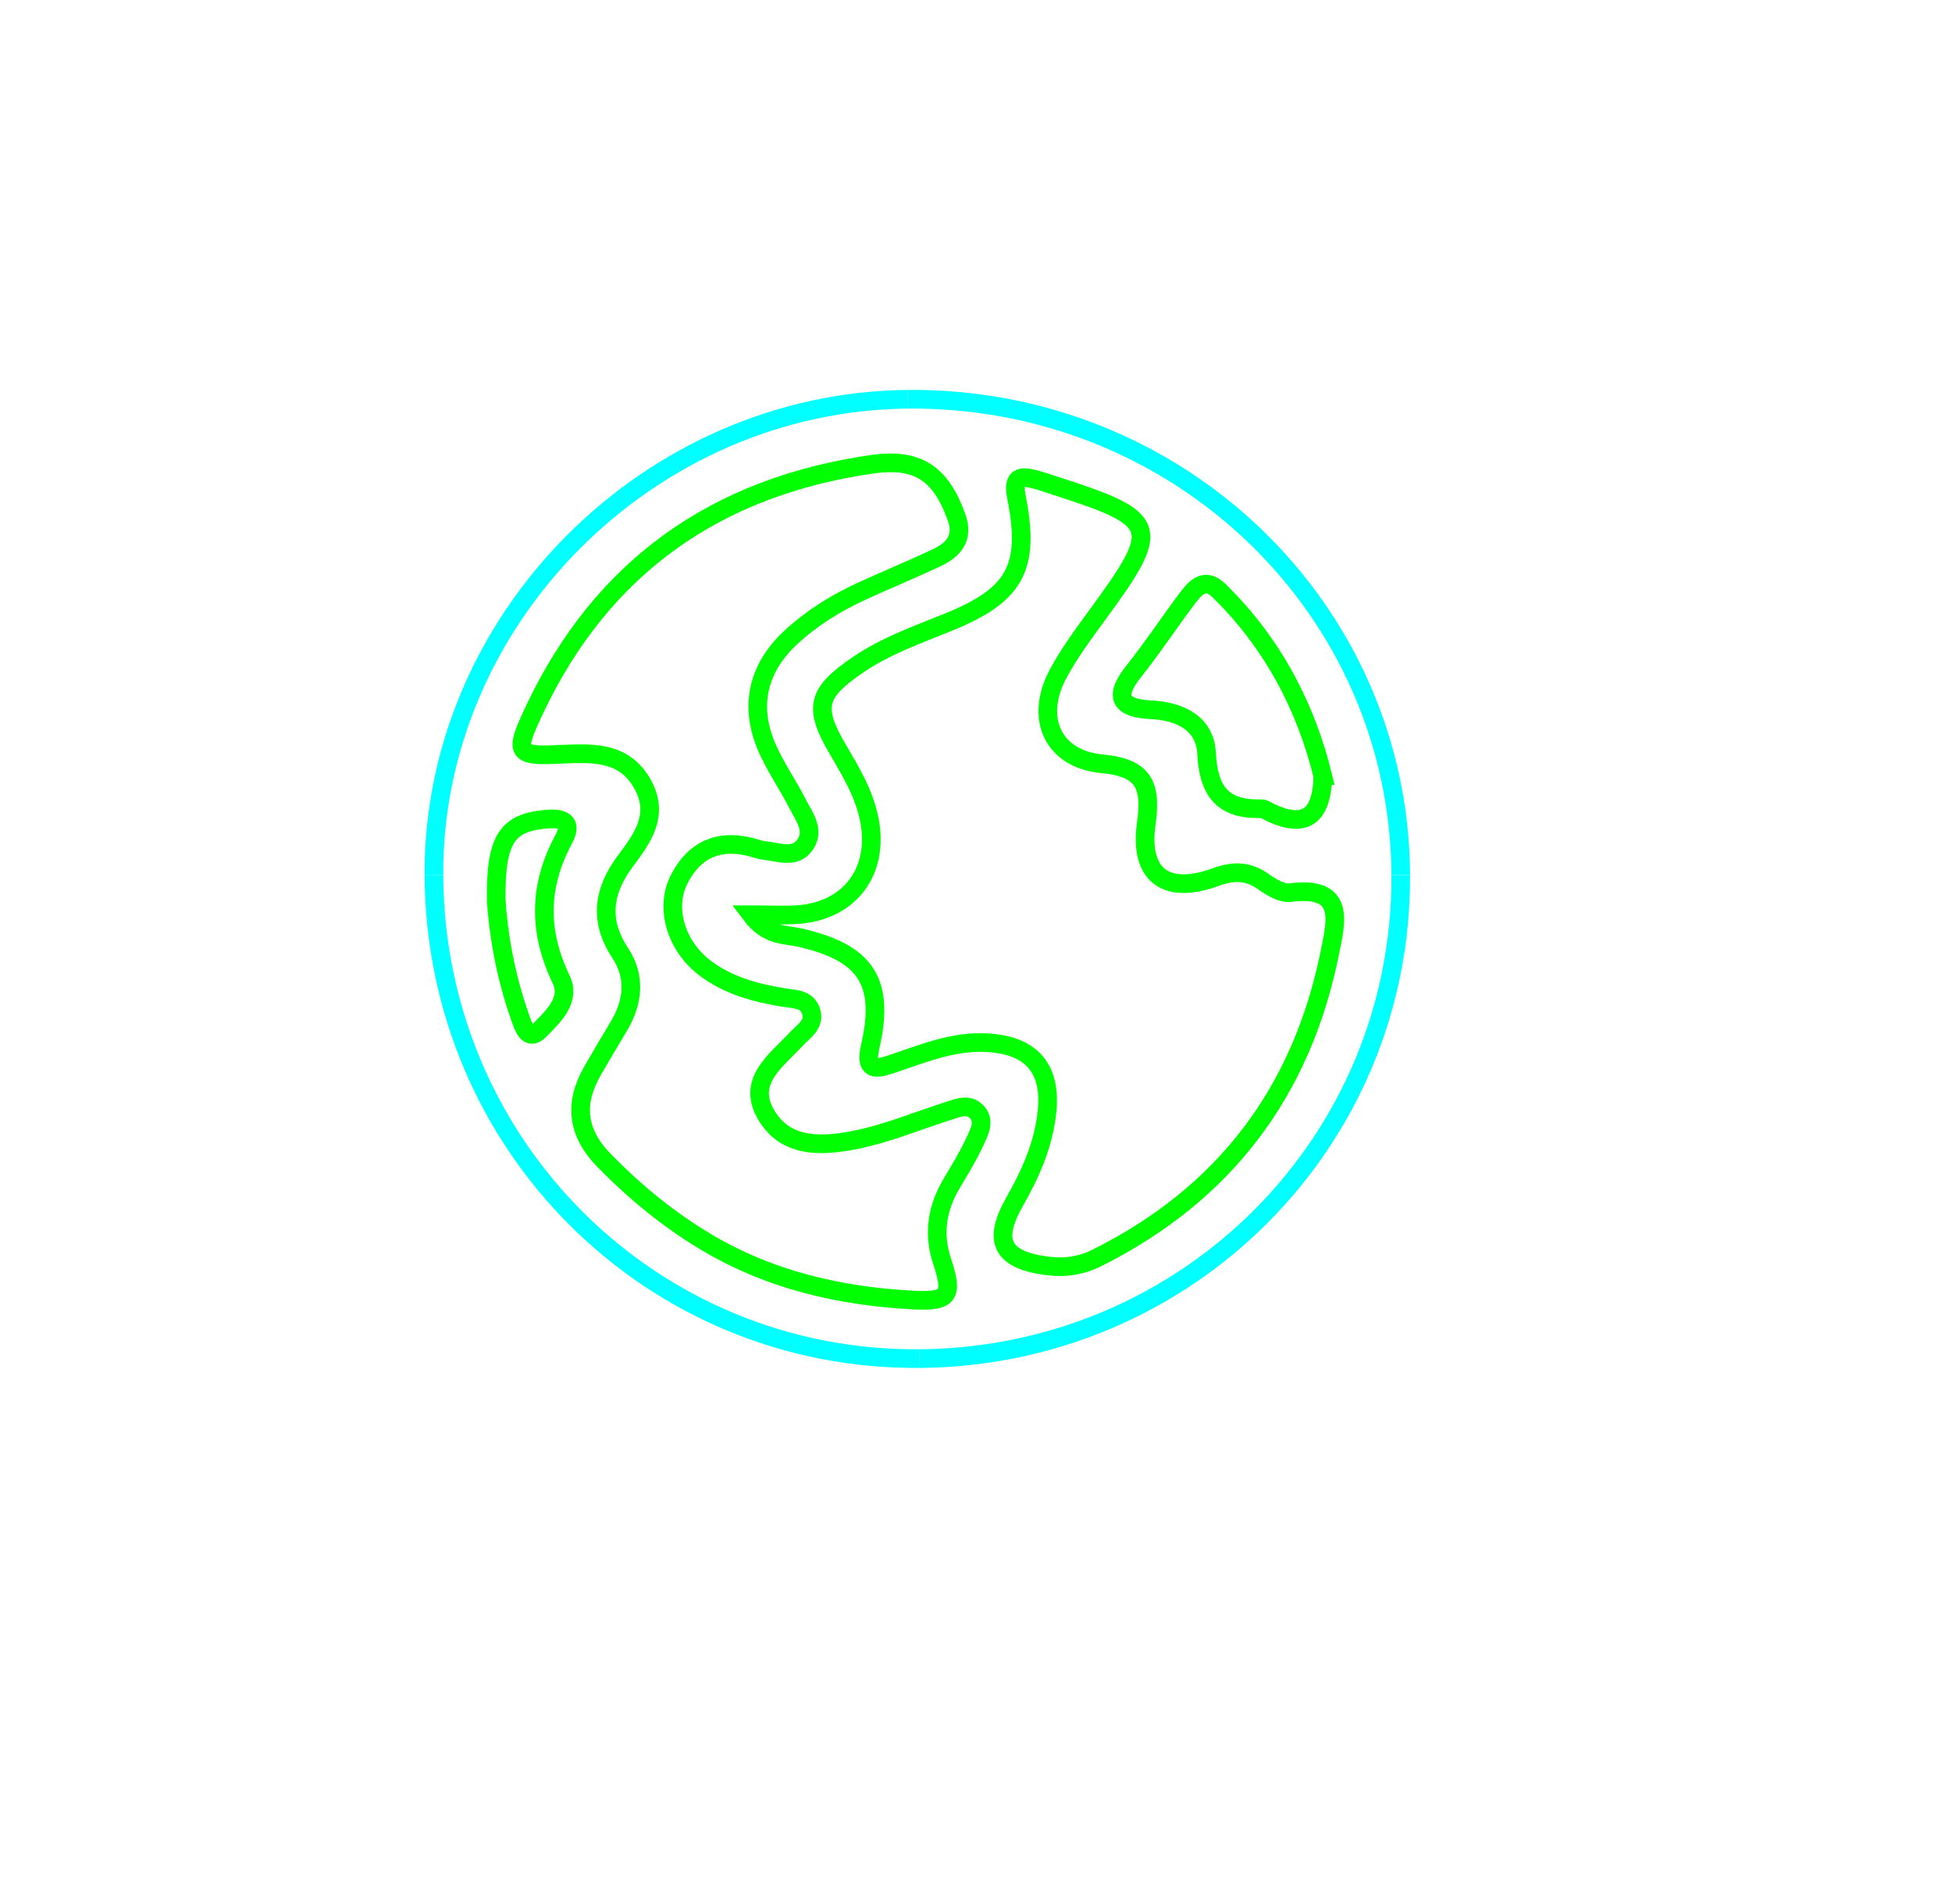 <?xml version="1.0" encoding="UTF-8"?>
<svg id="Capa_2" data-name="Capa 2" xmlns="http://www.w3.org/2000/svg" xmlns:xlink="http://www.w3.org/1999/xlink" viewBox="20 20 628 596"
  width="18.932mm"
  height="18.465mm"
   >
  <defs>
    <style>
      .cls-1 {
        filter: url(#outer-glow-14);
      }

      .cls-1, .cls-2, .cls-3, .cls-4, .cls-5, .cls-6, .cls-7, .cls-8, .cls-9, .cls-10, .cls-11, .cls-12, .cls-13, .cls-14, .cls-15, .cls-16 {
        fill: none;
        stroke-miterlimit: 10;
        stroke-width: 6px;
      }

      .cls-1, .cls-2, .cls-3, .cls-5, .cls-6, .cls-8, .cls-10, .cls-11 {
        stroke: #fff;
      }

      .cls-2 {
        filter: url(#outer-glow-15);
      }

      .cls-3 {
        filter: url(#outer-glow-13);
      }

      .cls-4 {
        filter: url(#outer-glow-4);
      }

      .cls-4, .cls-9, .cls-12, .cls-13 {
        stroke: aqua;
      }

      .cls-5 {
        filter: url(#outer-glow-3);
      }

      .cls-6 {
        filter: url(#outer-glow-16);
      }

      .cls-7 {
        filter: url(#outer-glow-10);
      }

      .cls-7, .cls-14, .cls-15, .cls-16 {
        stroke: lime;
      }

      .cls-8 {
        filter: url(#outer-glow-1);
      }

      .cls-9 {
        filter: url(#outer-glow-5);
      }

      .cls-10 {
        filter: url(#outer-glow-12);
      }

      .cls-11 {
        filter: url(#outer-glow-2);
      }

      .cls-12 {
        filter: url(#outer-glow-7);
      }

      .cls-13 {
        filter: url(#outer-glow-6);
      }

      .cls-14 {
        filter: url(#outer-glow-8);
      }

      .cls-15 {
        filter: url(#outer-glow-11);
      }

      .cls-16 {
        filter: url(#outer-glow-9);
      }
    </style>
    <filter id="outer-glow-1" filterUnits="userSpaceOnUse">
      <feOffset dx="0" dy="0"/>
      <feGaussianBlur result="blur" stdDeviation="5"/>
      <feFlood flood-color="#000" flood-opacity=".8"/>
      <feComposite in2="blur" operator="in"/>
      <feComposite in="SourceGraphic"/>
    </filter>
    <filter id="outer-glow-2" filterUnits="userSpaceOnUse">
      <feOffset dx="0" dy="0"/>
      <feGaussianBlur result="blur-2" stdDeviation="5"/>
      <feFlood flood-color="#000" flood-opacity=".8"/>
      <feComposite in2="blur-2" operator="in"/>
      <feComposite in="SourceGraphic"/>
    </filter>
    <filter id="outer-glow-3" filterUnits="userSpaceOnUse">
      <feOffset dx="0" dy="0"/>
      <feGaussianBlur result="blur-3" stdDeviation="5"/>
      <feFlood flood-color="#000" flood-opacity=".8"/>
      <feComposite in2="blur-3" operator="in"/>
      <feComposite in="SourceGraphic"/>
    </filter>
    <filter id="outer-glow-4" filterUnits="userSpaceOnUse">
      <feOffset dx="0" dy="0"/>
      <feGaussianBlur result="blur-4" stdDeviation="5"/>
      <feFlood flood-color="#000" flood-opacity=".8"/>
      <feComposite in2="blur-4" operator="in"/>
      <feComposite in="SourceGraphic"/>
    </filter>
    <filter id="outer-glow-5" filterUnits="userSpaceOnUse">
      <feOffset dx="0" dy="0"/>
      <feGaussianBlur result="blur-5" stdDeviation="5"/>
      <feFlood flood-color="#000" flood-opacity=".8"/>
      <feComposite in2="blur-5" operator="in"/>
      <feComposite in="SourceGraphic"/>
    </filter>
    <filter id="outer-glow-6" filterUnits="userSpaceOnUse">
      <feOffset dx="0" dy="0"/>
      <feGaussianBlur result="blur-6" stdDeviation="5"/>
      <feFlood flood-color="#000" flood-opacity=".8"/>
      <feComposite in2="blur-6" operator="in"/>
      <feComposite in="SourceGraphic"/>
    </filter>
    <filter id="outer-glow-7" filterUnits="userSpaceOnUse">
      <feOffset dx="0" dy="0"/>
      <feGaussianBlur result="blur-7" stdDeviation="5"/>
      <feFlood flood-color="#000" flood-opacity=".8"/>
      <feComposite in2="blur-7" operator="in"/>
      <feComposite in="SourceGraphic"/>
    </filter>
    <filter id="outer-glow-8" filterUnits="userSpaceOnUse">
      <feOffset dx="0" dy="0"/>
      <feGaussianBlur result="blur-8" stdDeviation="5"/>
      <feFlood flood-color="#000" flood-opacity=".8"/>
      <feComposite in2="blur-8" operator="in"/>
      <feComposite in="SourceGraphic"/>
    </filter>
    <filter id="outer-glow-9" filterUnits="userSpaceOnUse">
      <feOffset dx="0" dy="0"/>
      <feGaussianBlur result="blur-9" stdDeviation="5"/>
      <feFlood flood-color="#000" flood-opacity=".8"/>
      <feComposite in2="blur-9" operator="in"/>
      <feComposite in="SourceGraphic"/>
    </filter>
    <filter id="outer-glow-10" filterUnits="userSpaceOnUse">
      <feOffset dx="0" dy="0"/>
      <feGaussianBlur result="blur-10" stdDeviation="5"/>
      <feFlood flood-color="#000" flood-opacity=".8"/>
      <feComposite in2="blur-10" operator="in"/>
      <feComposite in="SourceGraphic"/>
    </filter>
    <filter id="outer-glow-11" filterUnits="userSpaceOnUse">
      <feOffset dx="0" dy="0"/>
      <feGaussianBlur result="blur-11" stdDeviation="5"/>
      <feFlood flood-color="#000" flood-opacity=".8"/>
      <feComposite in2="blur-11" operator="in"/>
      <feComposite in="SourceGraphic"/>
    </filter>
    <filter id="outer-glow-12" filterUnits="userSpaceOnUse">
      <feOffset dx="0" dy="0"/>
      <feGaussianBlur result="blur-12" stdDeviation="5"/>
      <feFlood flood-color="#000" flood-opacity=".8"/>
      <feComposite in2="blur-12" operator="in"/>
      <feComposite in="SourceGraphic"/>
    </filter>
    <filter id="outer-glow-13" filterUnits="userSpaceOnUse">
      <feOffset dx="0" dy="0"/>
      <feGaussianBlur result="blur-13" stdDeviation="5"/>
      <feFlood flood-color="#000" flood-opacity=".8"/>
      <feComposite in2="blur-13" operator="in"/>
      <feComposite in="SourceGraphic"/>
    </filter>
    <filter id="outer-glow-14" filterUnits="userSpaceOnUse">
      <feOffset dx="0" dy="0"/>
      <feGaussianBlur result="blur-14" stdDeviation="5"/>
      <feFlood flood-color="#000" flood-opacity=".8"/>
      <feComposite in2="blur-14" operator="in"/>
      <feComposite in="SourceGraphic"/>
    </filter>
    <filter id="outer-glow-15" filterUnits="userSpaceOnUse">
      <feOffset dx="0" dy="0"/>
      <feGaussianBlur result="blur-15" stdDeviation="5"/>
      <feFlood flood-color="#000" flood-opacity=".8"/>
      <feComposite in2="blur-15" operator="in"/>
      <feComposite in="SourceGraphic"/>
    </filter>
    <filter id="outer-glow-16" filterUnits="userSpaceOnUse">
      <feOffset dx="0" dy="0"/>
      <feGaussianBlur result="blur-16" stdDeviation="5"/>
      <feFlood flood-color="#000" flood-opacity=".8"/>
      <feComposite in2="blur-16" operator="in"/>
      <feComposite in="SourceGraphic"/>
    </filter>
  </defs>
  <g id="_1" data-name="1">
    <path class="cls-8" d="m318.32,544.69c-14.65,0-29.29.1-43.94-.08-3.3-.04-8.19.49-7.75-4.74.34-4.11,4.72-3.58,7.71-3.58,29.69-.1,59.37-.1,89.06,0,2.92.01,7.27-.78,7.68,3.52.51,5.4-4.36,4.76-7.64,4.8-15.04.18-30.08.08-45.12.08Z"/>
  </g>
  <g id="_2" data-name="2">
    <path class="cls-11" d="m319.09,503.47c-14.69,0-29.38.14-44.07-.11-3.26-.05-8.28.15-7.85-4.87.32-3.78,4.87-3.68,7.83-3.69,29.77-.16,59.55-.17,89.32-.03,2.89.01,7.31-.13,7.29,4.19-.02,4.16-4.33,4.28-7.27,4.32-15.08.21-30.17.1-45.25.1,0,.03,0,.06,0,.09Z"/>
  </g>
  <g id="_3" data-name="3">
    <path class="cls-5" d="m370.82,576.63c-34.57.68-69.18.68-103.75-.04-24.2-.51-39.68-21.62-33.75-45.26,2.1-8.37,2.12-15.87-.11-24.24-6.03-22.62,10.24-42.86,34-43.21,8.74-.13,17.49-.04,26.24-.04,8.35,0,16.7,0,25.05,0,17.49.03,34.99-.14,52.48.07,24.29.28,40.18,21.02,33.6,44.52-2.12,7.57-2.35,14.19-.1,21.82,6.91,23.49-9.09,45.9-33.65,46.39Z"/>
  </g>
  <g id="_4" data-name="4">
    <path class="cls-4" d="m159.6,293.27c-.44-82.41,69.22-152.35,152.47-153.1"/>
  </g>
  <g id="_5" data-name="5">
    <path class="cls-9" d="m470.65,293.22c.43,85.67-68.4,154.82-154.8,155.53"/>
  </g>
  <g id="_6" data-name="6">
    <path class="cls-13" d="m312.07,140.17c87.34-.78,158.15,67.55,158.58,153.04"/>
  </g>
  <g id="_7" data-name="7">
    <path class="cls-12" d="m315.85,448.74c-86.21.7-155.79-68.53-156.25-155.47"/>
  </g>
  <g id="_8" data-name="8">
    <path class="cls-14" d="m445.6,261.48c-.38,13.28-5.98,16.61-16.63,11.73-1.08-.5-2.19-1.37-3.27-1.34-12.43.34-16.9-5.67-17.53-17.9-.49-9.55-8.52-13.48-17.9-13.93-9.71-.46-12.16-4.06-5.58-12.29,5.93-7.43,11.19-15.39,16.88-23.01,2.66-3.56,5.82-7.67,10.55-3.07,17.53,17.07,28.18,37.94,33.49,59.81Z"/>
  </g>
  <g id="_9" data-name="9">
    <path class="cls-16" d="m261.68,305.97c6.37,0,10.66.25,14.92-.04,16.79-1.16,26.3-13.88,23.11-30.39-1.62-8.38-5.89-15.47-10.11-22.65-8.03-13.67-6.82-18.28,6.46-27.33,8.97-6.11,19.07-9.63,29-13.67,21.61-8.78,26.47-17.53,21.95-40.3-1.29-6.48,1.22-6.93,6.16-5.6,1.92.51,3.79,1.18,5.68,1.79,34.48,11.07,35.14,13.17,14.03,41.98-4.45,6.07-8.97,12.19-12.5,18.79-7.58,14.19-1.67,27.4,14.21,28.87,13.89,1.28,15.85,7.36,14.17,19.44-2.27,16.39,6.4,22.79,22.2,17.05,5.87-2.13,10.47-2.15,15.53,1.44,2.52,1.79,5.96,3.87,8.68,3.51,17.82-2.31,14.68,9.28,12.7,19.13-8.97,44.78-33.77,77.76-74.92,98.34-5.21,2.61-10.5,3.32-16.17,2.57-14.45-1.89-17.56-7.94-10.37-20.6,5.13-9.03,9.3-18.33,10.42-28.82,1.51-14.07-4.99-21.59-19.3-22.35-11.11-.59-20.99,3.66-31.14,7.04-5.31,1.77-8.1,1.52-6.39-5.93,4.8-20.92-1.66-30.1-22.6-34.9-4.76-1.09-10.45-.37-15.73-7.37Z"/>
  </g>
  <g id="_10" data-name="10">
    <path class="cls-7" d="m201.61,254.32c-15.72.79-16.44.07-9.62-14.36,21.74-45.94,58.52-71.73,108.63-78.89,14.78-2.11,22.07,3.08,27.09,16.95,2.49,6.88-1.02,10.61-6.52,13.2-7.9,3.72-15.99,7.02-23.93,10.67-8.35,3.83-16.11,8.65-22.86,14.9-10.68,9.89-13.47,22.24-7.57,35.61,2.7,6.13,6.61,11.72,9.67,17.71,2.11,4.12,5.71,8.58,2.57,13.23-3.26,4.83-8.64,2.38-13.24,1.95-.78-.07-1.56-.3-2.32-.53-11.02-3.43-19.66-.65-25.03,9.86-4.66,9.13-1.02,21.35,8.22,28.41,7.49,5.72,16.23,8.06,25.37,9.56,3.32.55,7.7.33,8.92,4.62,1.18,4.18-2.54,6.29-4.89,8.83-6.37,6.88-15.92,13.35-9.7,24.15,6.38,11.07,18.3,10.3,28.91,8.18,10.05-2.01,19.69-6.07,29.52-9.19,3-.95,6.37-2.55,9.05-.14,3.35,3.01,1.19,6.78-.22,9.86-2.14,4.66-4.85,9.06-7.48,13.48-4.71,7.92-6.04,16.14-3.09,25.05,3.65,11.04,2.27,13.07-9.21,12.48-23.73-1.23-46.42-6.49-67-18.84-11.97-7.18-22.63-15.95-32.43-25.95-8.86-9.03-9.89-18.38-3.8-28.98,2.76-4.81,5.62-9.56,8.45-14.32,4.64-7.79,5.47-15.9.41-23.57-6.94-10.52-5.37-20.11,1.73-29.6,5.57-7.45,11.03-14.89,5.41-24.81-5.74-10.14-15.34-9.91-25.04-9.53Z"/>
  </g>
  <g id="_11" data-name="11">
    <path class="cls-15" d="m179.63,301.3c-.2-19.89,3.56-24.97,16.22-26.08,4.99-.44,8.54.83,5.56,6.36-8.13,15.06-8.32,29.75-.85,45.26,3.2,6.64-2.84,12.15-7.04,16.36-3.7,3.7-5.22-1.52-6.13-4.07-4.83-13.45-7.11-27.42-7.75-37.82Z"/>
  </g>
  <g id="_12" data-name="12">
    <path class="cls-10" d="m101.95,335.11c-21.28,2.5-42.83,2.58-64.09-.02-13.76-1.68-20.25-11.12-19.4-24.01.79-12.06,9.54-20.07,23.25-20.63,9.51-.39,19.05-.07,28.58-.07,0,.03,0,.06,0,.09,9.53,0,19.08-.45,28.58.11,13.06.77,22.48,10.03,22.88,21.53.39,11.13-7.45,21.55-19.8,23Z"/>
  </g>
  <g id="_13" data-name="13">
    <path class="cls-3" d="m103.45,133.95c-6-6.39-7.9-14.49-3.56-23.13,4.12-8.22,10.74-12.4,19.75-13.06,7.49-.54,13.12,3.27,18.02,8.03,13.1,12.73,26.22,25.45,38.81,38.66,10.21,10.71,10.4,22.38,1.54,31.78-9.22,9.79-20.77,10.78-31.74.72-14.89-13.67-28.99-28.24-42.82-43Z"/>
  </g>
  <g id="_14" data-name="14">
    <path class="cls-1" d="m291.6,40.96c.8-14.95,10.51-22.76,24.17-22.06,12.79.66,20.78,9.33,21.33,23.76.35,9.08.06,18.18.06,27.27-.04,0-.08,0-.12,0,0,9.48.5,19-.12,28.44-.93,14.33-9.63,22.91-22.26,22.99-12.61.08-22.46-8.4-23.12-22.34-.91-19.32-.99-38.75.04-58.06Z"/>
  </g>
  <g id="_15" data-name="15">
    <path class="cls-2" d="m466.9,183.45c-8.9-1.36-15.88-5.1-20.15-13.27-4.18-8.01-3.31-15.94,2.23-22.23,14.66-16.67,30.18-32.64,47.26-46.84,8.41-7,18.26-4.95,26.33,1.64,8.25,6.73,10.37,15.63,5.94,25.62-2.46,5.54-6.59,9.84-10.83,14.04-10.7,10.61-21.34,21.3-32.12,31.84-5.21,5.1-11.26,8.74-18.67,9.21Z"/>
  </g>
  <g id="_16" data-name="16">
    <path class="cls-6" d="m590.7,335.02c-21.64,2.56-43.58,2.9-65.21-.35-12.55-1.89-19.85-12.08-19.1-23.44.71-10.85,10.1-19.56,22.42-20.79.79-.08,1.59-.11,2.38-.11,9.53,0,19.05,0,28.58,0v.07c9.13,0,18.28-.39,27.38.09,13.31.71,21.3,8.24,22.33,20.16,1.12,13.01-5.17,22.78-18.79,24.39Z"/>
  </g>
</svg>